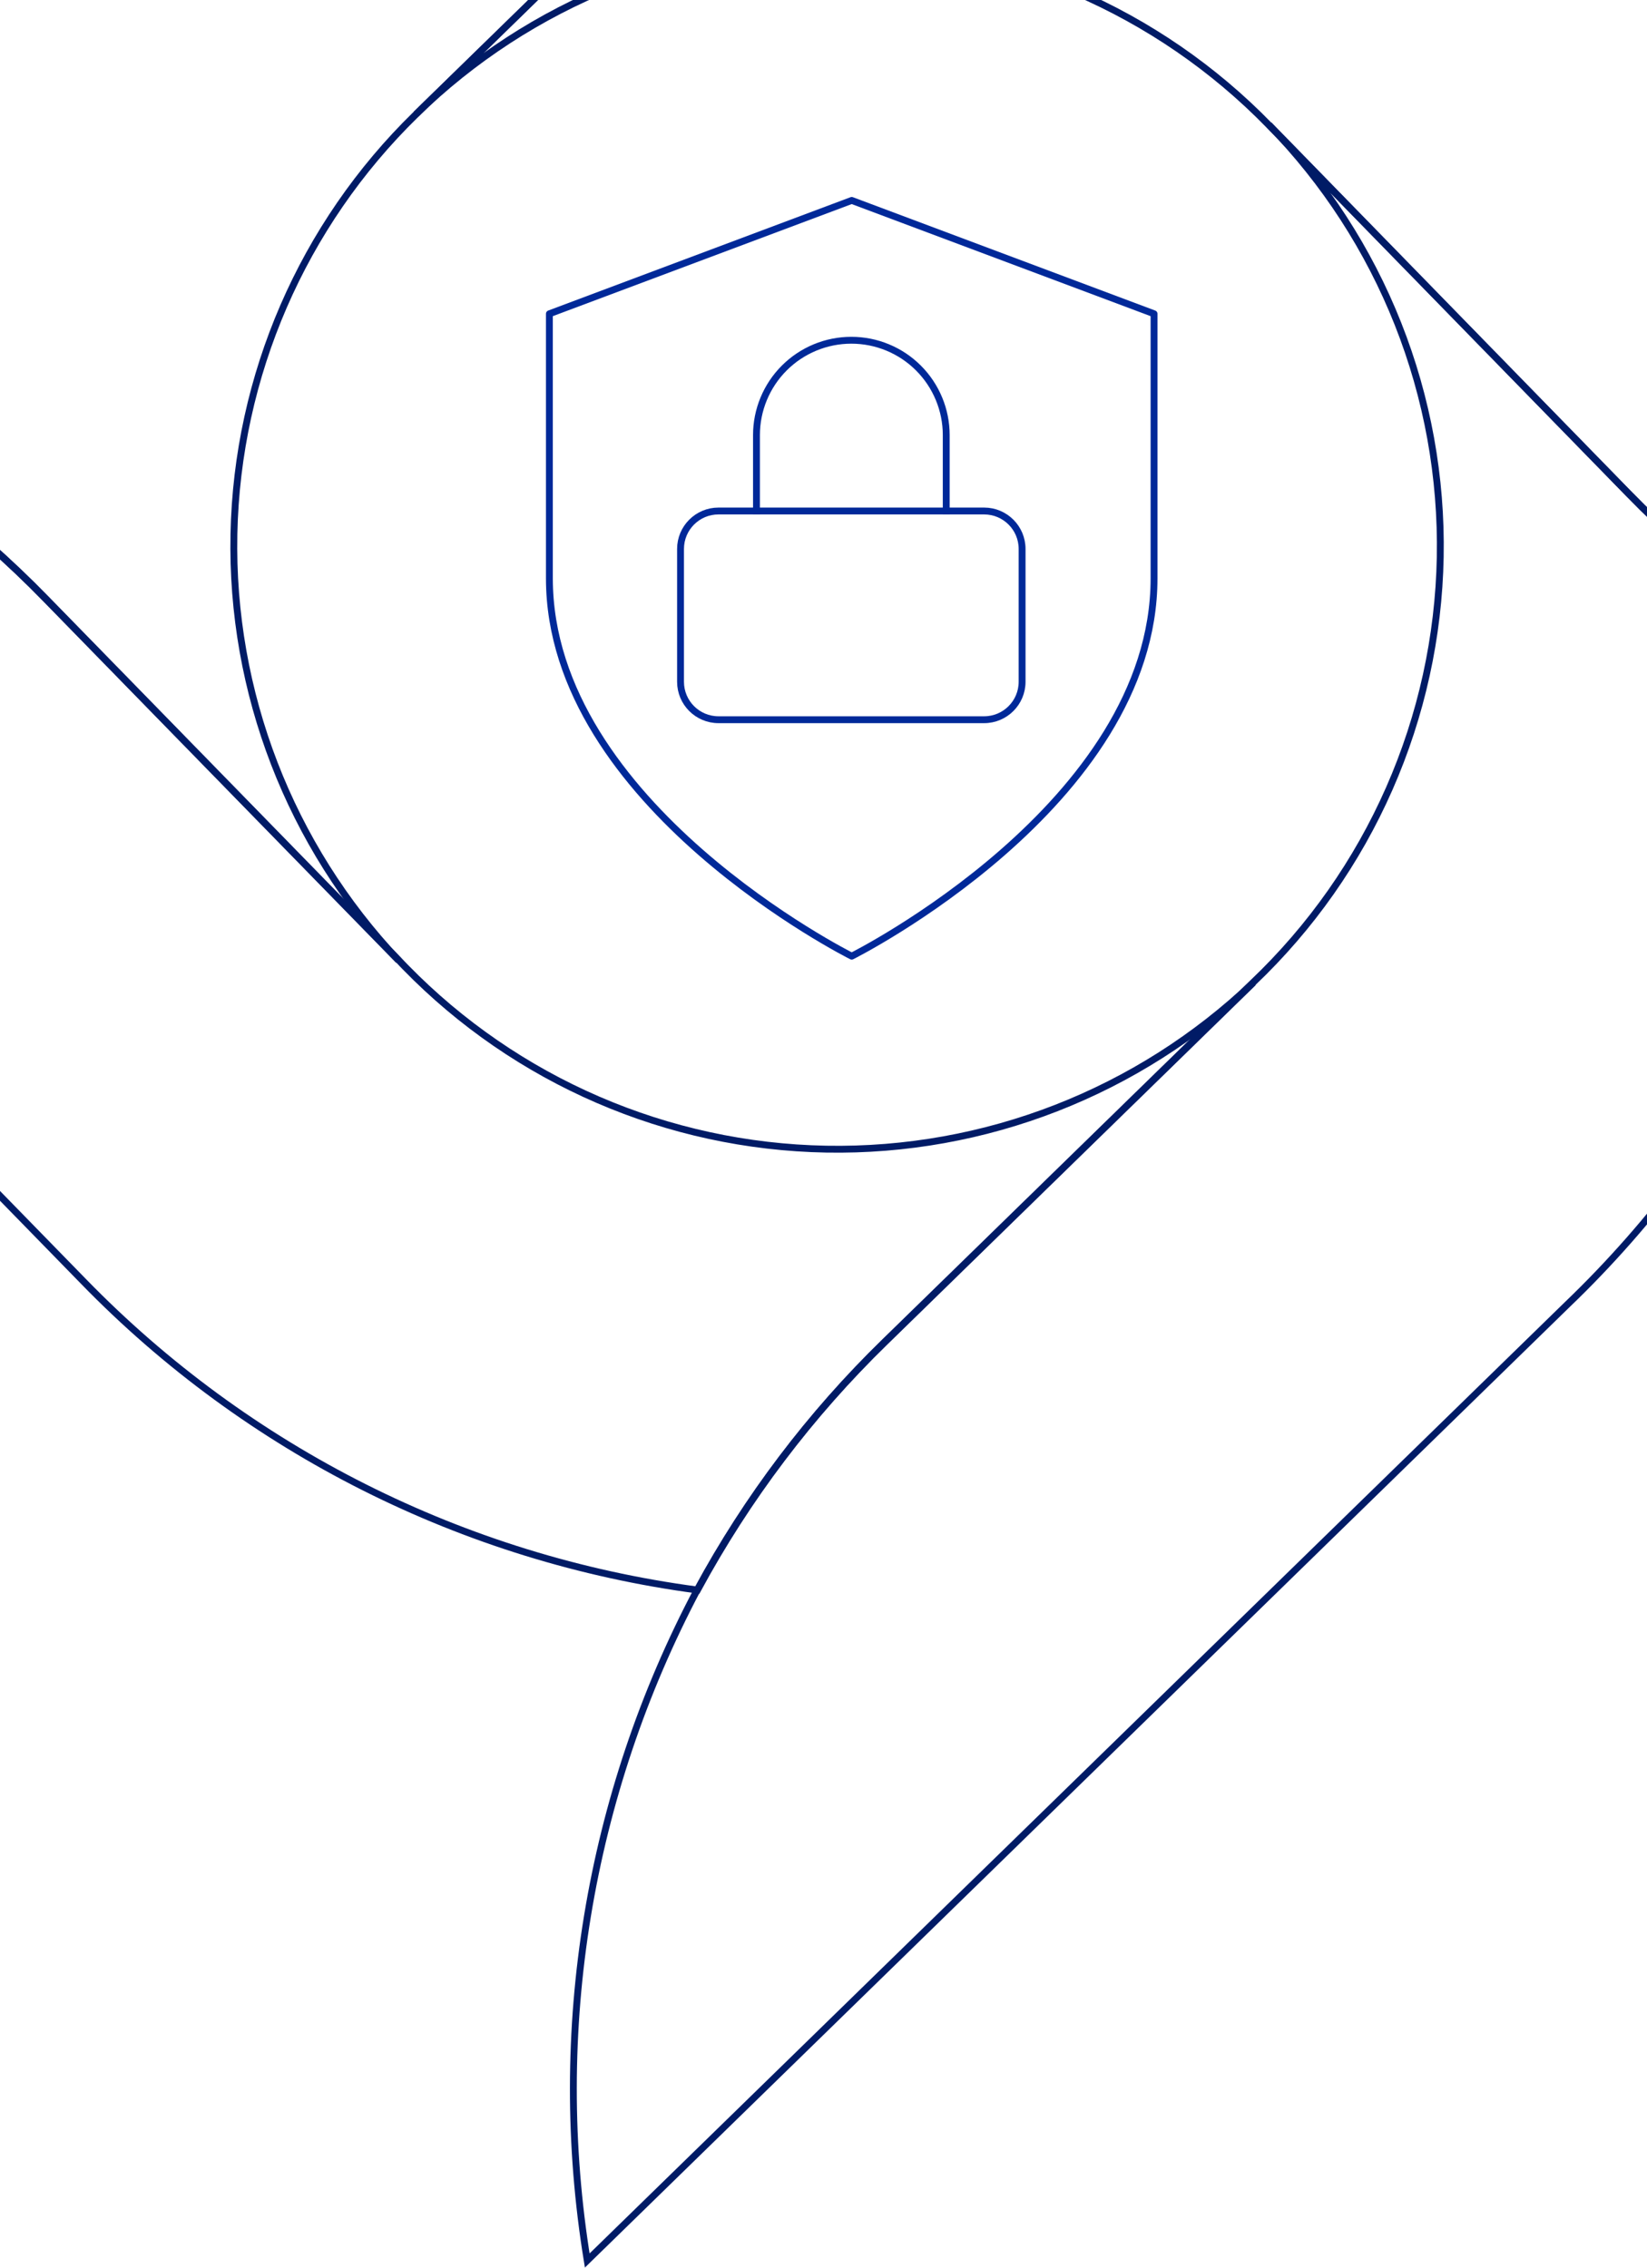 <svg width="1440" height="1983" viewBox="0 0 1440 1983" fill="none" xmlns="http://www.w3.org/2000/svg">
<path d="M860.455 446.828H628.182C609.856 446.828 595 461.684 595 480.01V596.146C595 614.472 609.856 629.328 628.182 629.328H860.455C878.781 629.328 893.637 614.472 893.637 596.146V480.01C893.637 461.684 878.781 446.828 860.455 446.828Z" stroke="#002999" stroke-width="6" stroke-linecap="square" stroke-linejoin="bevel"/>
<path d="M661.398 446.828V380.464C661.398 358.463 670.138 337.363 685.695 321.806C701.252 306.249 722.352 297.51 744.353 297.51C766.354 297.51 787.454 306.249 803.011 321.806C818.568 337.363 827.308 358.463 827.308 380.464V446.828" stroke="#002999" stroke-width="6" stroke-linecap="square" stroke-linejoin="bevel"/>
<path d="M744.669 836.083C744.669 836.083 1009 703.917 1009 505.667V274.375L744.669 175.25L480.336 274.375V505.667C480.336 703.917 744.669 836.083 744.669 836.083Z" stroke="#002999" stroke-width="6" stroke-linecap="round" stroke-linejoin="round"/>
<path d="M609.809 1390.34C405.611 1363.2 216.492 1268.12 72.918 1120.41V1120.41L-763 263.622C-709.789 254.9 -655.916 250.864 -602 251.561C-455.138 252.446 -310.659 288.763 -180.834 357.427C-98.967 401.151 -24.35 457.267 40.374 523.788L348.686 839.662C350.505 841.672 352.515 843.682 354.525 845.788C451.429 945.154 583.606 1002.3 722.378 1004.83C861.15 1007.35 995.32 955.057 1095.78 859.284L773.776 1173.44C708.454 1237.02 653.168 1310.15 609.809 1390.34V1390.34Z" stroke="#001B66" stroke-width="6"/>
<path d="M1370.31 1140.71L513.427 1976.63C480.743 1775.81 514.555 1569.8 609.721 1389.97C653.067 1309.85 708.32 1236.79 773.592 1173.26L1095.59 859.105C1146.13 811.009 1186.61 753.361 1214.7 689.501C1242.79 625.642 1257.92 556.842 1259.22 487.091C1260.52 417.339 1247.96 348.024 1222.27 283.162C1196.58 218.301 1158.28 159.184 1109.57 109.239L1423.53 431.143C1488.23 497.656 1562.86 553.743 1644.74 597.408C1617.8 804.477 1520.99 996.147 1370.31 1140.71V1140.71Z" stroke="#001B66" stroke-width="6"/>
<path d="M2227 691.777C2173.81 700.42 2119.98 704.423 2066.1 703.742C1919.23 702.786 1774.76 666.439 1644.93 597.78C1563.05 554.115 1488.43 498.029 1423.72 431.516L1109.48 109.42C1061.16 59.796 1003.53 20.182 939.888 -7.158C876.248 -34.498 807.844 -49.028 738.586 -49.916C669.327 -50.805 600.573 -38.036 536.252 -12.339C471.931 13.359 413.306 51.48 363.727 99.848L681.42 -210.092C749.178 -275.959 806.129 -352.097 850.173 -435.703C1055.77 -409.206 1246.33 -313.859 1390.8 -165.2L2227 691.777Z" stroke="#001B66" stroke-width="6"/>
<path d="M348.524 839.857L40.212 523.983C-24.512 457.463 -99.129 401.347 -180.996 357.622C-154.656 154.749 -61.184 -33.474 84.53 -177.067L941.506 -1012.98C950.2 -959.804 954.204 -905.962 953.471 -852.08C952.551 -706.946 917.081 -564.117 849.998 -435.414C805.954 -351.808 749.004 -275.67 681.245 -209.803L363.552 100.137C264.46 196.787 207.344 328.526 204.532 466.919C201.721 605.312 253.439 739.262 348.524 839.857V839.857Z" stroke="#001B66" stroke-width="6"/>
</svg>
